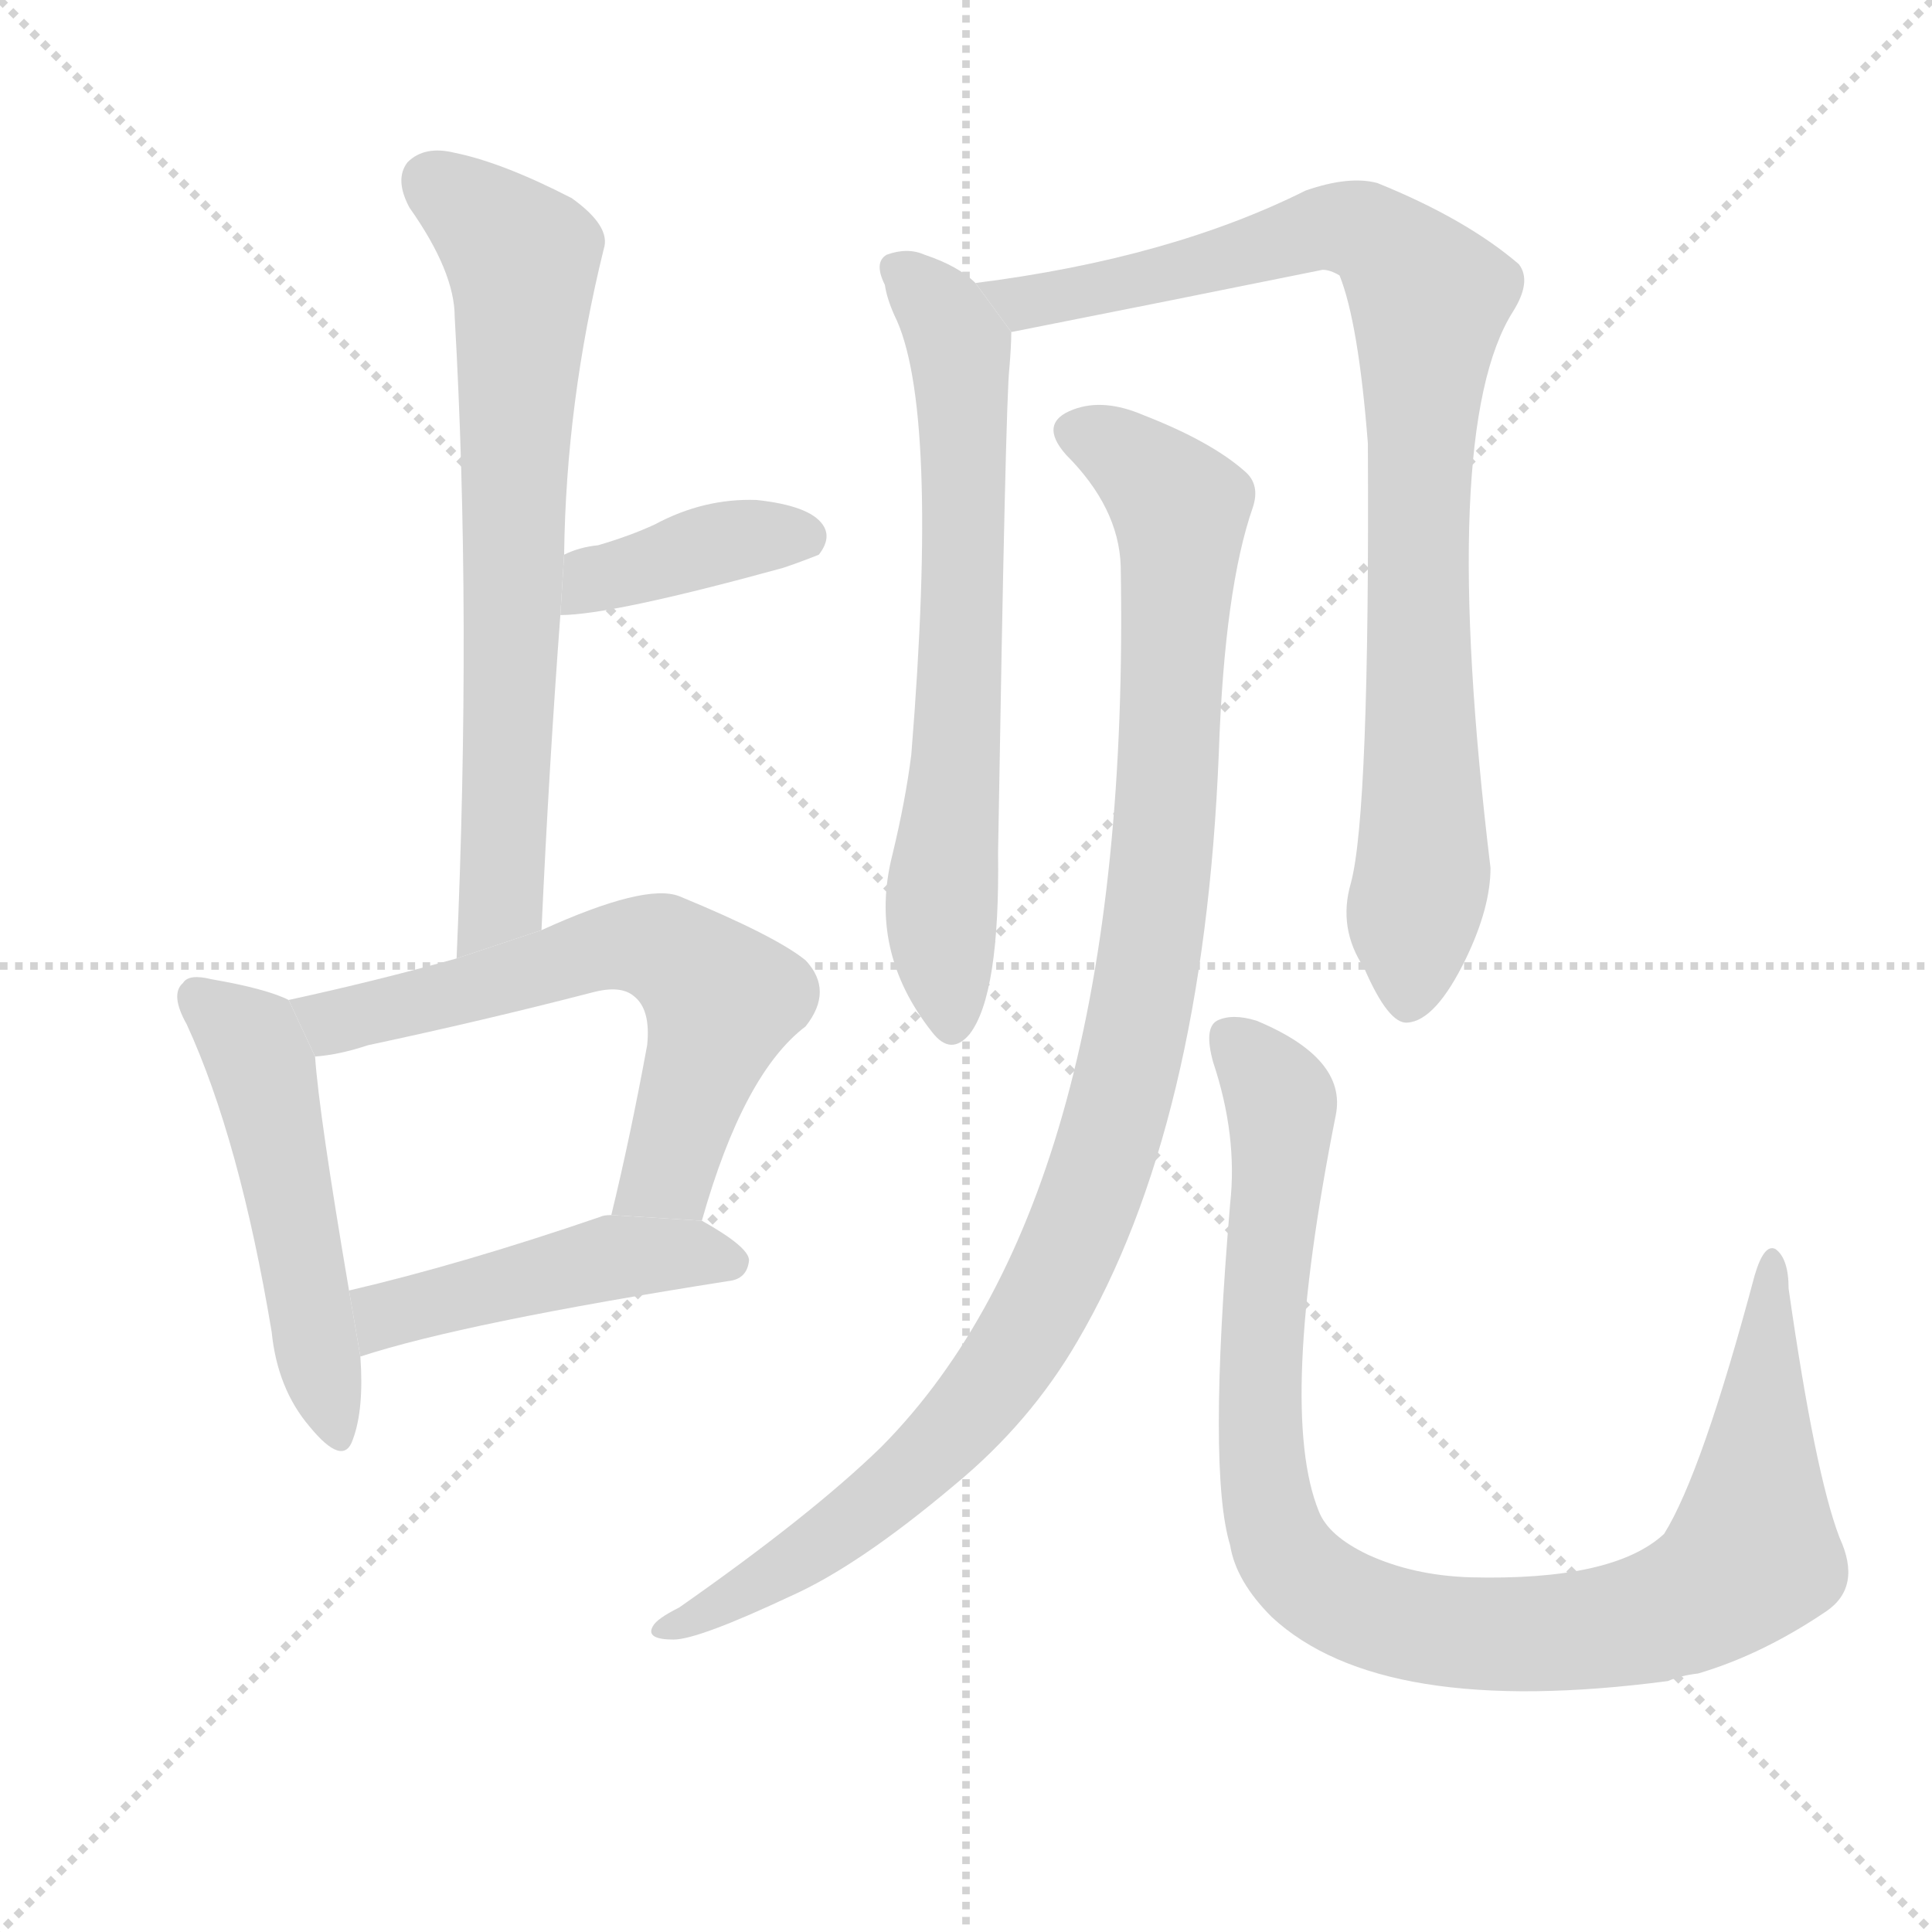 <svg version="1.1" viewBox="0 0 1024 1024" xmlns="http://www.w3.org/2000/svg">
  <g stroke="lightgray" stroke-dasharray="1,1" stroke-width="1" transform="scale(4, 4)">
    <line x1="0" y1="0" x2="256" y2="256"></line>
    <line x1="256" y1="0" x2="0" y2="256"></line>
    <line x1="128" y1="0" x2="128" y2="256"></line>
    <line x1="0" y1="128" x2="256" y2="128"></line>
  </g>
  <g transform="scale(1, -1) translate(0, -900)">
    <style type="text/css">
      
        @keyframes keyframes0 {
          from {
            stroke: blue;
            stroke-dashoffset: 687;
            stroke-width: 128;
          }
          69% {
            animation-timing-function: step-end;
            stroke: blue;
            stroke-dashoffset: 0;
            stroke-width: 128;
          }
          to {
            stroke: black;
            stroke-width: 1024;
          }
        }
        #make-me-a-hanzi-animation-0 {
          animation: keyframes0 0.809s both;
          animation-delay: 0s;
          animation-timing-function: linear;
        }
      
        @keyframes keyframes1 {
          from {
            stroke: blue;
            stroke-dashoffset: 389;
            stroke-width: 128;
          }
          56% {
            animation-timing-function: step-end;
            stroke: blue;
            stroke-dashoffset: 0;
            stroke-width: 128;
          }
          to {
            stroke: black;
            stroke-width: 1024;
          }
        }
        #make-me-a-hanzi-animation-1 {
          animation: keyframes1 0.567s both;
          animation-delay: 0.809s;
          animation-timing-function: linear;
        }
      
        @keyframes keyframes2 {
          from {
            stroke: blue;
            stroke-dashoffset: 501;
            stroke-width: 128;
          }
          62% {
            animation-timing-function: step-end;
            stroke: blue;
            stroke-dashoffset: 0;
            stroke-width: 128;
          }
          to {
            stroke: black;
            stroke-width: 1024;
          }
        }
        #make-me-a-hanzi-animation-2 {
          animation: keyframes2 0.658s both;
          animation-delay: 1.376s;
          animation-timing-function: linear;
        }
      
        @keyframes keyframes3 {
          from {
            stroke: blue;
            stroke-dashoffset: 621;
            stroke-width: 128;
          }
          67% {
            animation-timing-function: step-end;
            stroke: blue;
            stroke-dashoffset: 0;
            stroke-width: 128;
          }
          to {
            stroke: black;
            stroke-width: 1024;
          }
        }
        #make-me-a-hanzi-animation-3 {
          animation: keyframes3 0.755s both;
          animation-delay: 2.033s;
          animation-timing-function: linear;
        }
      
        @keyframes keyframes4 {
          from {
            stroke: blue;
            stroke-dashoffset: 460;
            stroke-width: 128;
          }
          60% {
            animation-timing-function: step-end;
            stroke: blue;
            stroke-dashoffset: 0;
            stroke-width: 128;
          }
          to {
            stroke: black;
            stroke-width: 1024;
          }
        }
        #make-me-a-hanzi-animation-4 {
          animation: keyframes4 0.624s both;
          animation-delay: 2.789s;
          animation-timing-function: linear;
        }
      
        @keyframes keyframes5 {
          from {
            stroke: blue;
            stroke-dashoffset: 667;
            stroke-width: 128;
          }
          68% {
            animation-timing-function: step-end;
            stroke: blue;
            stroke-dashoffset: 0;
            stroke-width: 128;
          }
          to {
            stroke: black;
            stroke-width: 1024;
          }
        }
        #make-me-a-hanzi-animation-5 {
          animation: keyframes5 0.793s both;
          animation-delay: 3.413s;
          animation-timing-function: linear;
        }
      
        @keyframes keyframes6 {
          from {
            stroke: blue;
            stroke-dashoffset: 884;
            stroke-width: 128;
          }
          74% {
            animation-timing-function: step-end;
            stroke: blue;
            stroke-dashoffset: 0;
            stroke-width: 128;
          }
          to {
            stroke: black;
            stroke-width: 1024;
          }
        }
        #make-me-a-hanzi-animation-6 {
          animation: keyframes6 0.969s both;
          animation-delay: 4.206s;
          animation-timing-function: linear;
        }
      
        @keyframes keyframes7 {
          from {
            stroke: blue;
            stroke-dashoffset: 1024;
            stroke-width: 128;
          }
          77% {
            animation-timing-function: step-end;
            stroke: blue;
            stroke-dashoffset: 0;
            stroke-width: 128;
          }
          to {
            stroke: black;
            stroke-width: 1024;
          }
        }
        #make-me-a-hanzi-animation-7 {
          animation: keyframes7 1.083s both;
          animation-delay: 5.175s;
          animation-timing-function: linear;
        }
      
        @keyframes keyframes8 {
          from {
            stroke: blue;
            stroke-dashoffset: 968;
            stroke-width: 128;
          }
          76% {
            animation-timing-function: step-end;
            stroke: blue;
            stroke-dashoffset: 0;
            stroke-width: 128;
          }
          to {
            stroke: black;
            stroke-width: 1024;
          }
        }
        #make-me-a-hanzi-animation-8 {
          animation: keyframes8 1.038s both;
          animation-delay: 6.259s;
          animation-timing-function: linear;
        }
      
    </style>
    
      <path d="M 287 407 Q 291 494 297 574 L 299 606 Q 300 687 320 768 Q 324 780 303 795 Q 266 814 241 819 Q 225 823 216 814 Q 209 805 217 790 Q 241 756 241 732 Q 250 575 242 392 L 287 407 Z" fill="lightgray"></path>
    
      <path d="M 297 574 Q 324 574 415 599 Q 424 602 434 606 Q 441 615 436 622 Q 429 632 401 635 Q 373 636 347 622 Q 334 616 317 611 Q 307 610 299 606 L 297 574 Z" fill="lightgray"></path>
    
      <path d="M 153 370 Q 141 376 112 381 Q 100 384 97 379 Q 90 373 99 357 Q 127 296 144 194 Q 147 164 164 144 Q 182 122 187 137 Q 193 153 191 181 L 185 216 Q 169 310 167 340 L 153 370 Z" fill="lightgray"></path>
    
      <path d="M 372 253 Q 394 331 427 356 Q 442 375 427 391 Q 411 404 360 425 Q 342 432 287 407 L 242 392 Q 199 380 153 370 L 167 340 Q 180 341 195 346 Q 256 359 314 374 Q 329 378 336 372 Q 345 365 343 346 Q 334 297 324 256 L 372 253 Z" fill="lightgray"></path>
    
      <path d="M 191 181 Q 246 199 386 221 Q 396 222 397 232 Q 397 239 372 253 L 324 256 Q 320 256 318 255 Q 245 230 185 216 L 191 181 Z" fill="lightgray"></path>
    
      <path d="M 517 750 Q 508 759 490 765 Q 481 769 470 765 Q 463 761 469 749 Q 470 742 474 733 Q 498 685 483 500 Q 480 476 473 447 Q 460 396 494 353 Q 504 340 514 352 Q 530 373 529 448 Q 533 689 535 705 Q 536 717 536 724 L 517 750 Z" fill="lightgray"></path>
    
      <path d="M 716 432 Q 709 408 723 387 Q 736 357 746 358 Q 761 359 777 392 Q 790 419 790 440 Q 762 672 802 735 Q 812 751 805 760 Q 777 784 730 803 Q 715 807 692 799 Q 620 763 517 750 L 536 724 Q 617 740 701 757 Q 705 757 710 754 Q 720 729 725 665 Q 726 469 716 432 Z" fill="lightgray"></path>
    
      <path d="M 594 600 Q 600 267 467 133 Q 430 97 360 48 Q 348 42 346 38 Q 342 31 357 31 Q 370 31 419 54 Q 455 70 506 113 Q 546 146 571 189 Q 638 303 646 501 Q 649 588 664 631 Q 668 643 660 650 Q 642 666 606 680 Q 585 689 569 683 Q 550 676 565 659 Q 593 631 594 600 Z" fill="lightgray"></path>
    
      <path d="M 975 85 Q 962 119 948 217 Q 948 233 941 238 Q 935 241 930 224 Q 902 119 882 87 Q 855 62 779 64 Q 749 65 725 76 Q 704 86 699 99 Q 677 153 708 309 Q 714 339 666 359 Q 653 363 645 359 Q 638 355 643 337 Q 656 298 652 262 Q 640 120 652 81 Q 655 62 674 43 Q 732 -11 884 9 Q 891 12 900 13 Q 934 23 968 46 Q 987 59 975 85 Z" fill="lightgray"></path>
    
    
      <clipPath id="make-me-a-hanzi-clip-0">
        <path d="M 287 407 Q 291 494 297 574 L 299 606 Q 300 687 320 768 Q 324 780 303 795 Q 266 814 241 819 Q 225 823 216 814 Q 209 805 217 790 Q 241 756 241 732 Q 250 575 242 392 L 287 407 Z"></path>
      </clipPath>
      <path clip-path="url(#make-me-a-hanzi-clip-0)" d="M 228 805 L 268 773 L 277 754 L 266 432 L 248 400" fill="none" id="make-me-a-hanzi-animation-0" stroke-dasharray="559 1118" stroke-linecap="round"></path>
    
      <clipPath id="make-me-a-hanzi-clip-1">
        <path d="M 297 574 Q 324 574 415 599 Q 424 602 434 606 Q 441 615 436 622 Q 429 632 401 635 Q 373 636 347 622 Q 334 616 317 611 Q 307 610 299 606 L 297 574 Z"></path>
      </clipPath>
      <path clip-path="url(#make-me-a-hanzi-clip-1)" d="M 301 579 L 316 593 L 373 610 L 426 615" fill="none" id="make-me-a-hanzi-animation-1" stroke-dasharray="261 522" stroke-linecap="round"></path>
    
      <clipPath id="make-me-a-hanzi-clip-2">
        <path d="M 153 370 Q 141 376 112 381 Q 100 384 97 379 Q 90 373 99 357 Q 127 296 144 194 Q 147 164 164 144 Q 182 122 187 137 Q 193 153 191 181 L 185 216 Q 169 310 167 340 L 153 370 Z"></path>
      </clipPath>
      <path clip-path="url(#make-me-a-hanzi-clip-2)" d="M 106 371 L 132 348 L 139 333 L 176 143" fill="none" id="make-me-a-hanzi-animation-2" stroke-dasharray="373 746" stroke-linecap="round"></path>
    
      <clipPath id="make-me-a-hanzi-clip-3">
        <path d="M 372 253 Q 394 331 427 356 Q 442 375 427 391 Q 411 404 360 425 Q 342 432 287 407 L 242 392 Q 199 380 153 370 L 167 340 Q 180 341 195 346 Q 256 359 314 374 Q 329 378 336 372 Q 345 365 343 346 Q 334 297 324 256 L 372 253 Z"></path>
      </clipPath>
      <path clip-path="url(#make-me-a-hanzi-clip-3)" d="M 161 368 L 184 359 L 323 399 L 358 394 L 383 370 L 354 278 L 330 262" fill="none" id="make-me-a-hanzi-animation-3" stroke-dasharray="493 986" stroke-linecap="round"></path>
    
      <clipPath id="make-me-a-hanzi-clip-4">
        <path d="M 191 181 Q 246 199 386 221 Q 396 222 397 232 Q 397 239 372 253 L 324 256 Q 320 256 318 255 Q 245 230 185 216 L 191 181 Z"></path>
      </clipPath>
      <path clip-path="url(#make-me-a-hanzi-clip-4)" d="M 194 188 L 210 205 L 325 234 L 387 231" fill="none" id="make-me-a-hanzi-animation-4" stroke-dasharray="332 664" stroke-linecap="round"></path>
    
      <clipPath id="make-me-a-hanzi-clip-5">
        <path d="M 517 750 Q 508 759 490 765 Q 481 769 470 765 Q 463 761 469 749 Q 470 742 474 733 Q 498 685 483 500 Q 480 476 473 447 Q 460 396 494 353 Q 504 340 514 352 Q 530 373 529 448 Q 533 689 535 705 Q 536 717 536 724 L 517 750 Z"></path>
      </clipPath>
      <path clip-path="url(#make-me-a-hanzi-clip-5)" d="M 477 757 L 498 736 L 509 708 L 509 538 L 499 424 L 504 357" fill="none" id="make-me-a-hanzi-animation-5" stroke-dasharray="539 1078" stroke-linecap="round"></path>
    
      <clipPath id="make-me-a-hanzi-clip-6">
        <path d="M 716 432 Q 709 408 723 387 Q 736 357 746 358 Q 761 359 777 392 Q 790 419 790 440 Q 762 672 802 735 Q 812 751 805 760 Q 777 784 730 803 Q 715 807 692 799 Q 620 763 517 750 L 536 724 Q 617 740 701 757 Q 705 757 710 754 Q 720 729 725 665 Q 726 469 716 432 Z"></path>
      </clipPath>
      <path clip-path="url(#make-me-a-hanzi-clip-6)" d="M 526 750 L 534 742 L 556 741 L 705 780 L 727 776 L 758 741 L 751 652 L 755 448 L 747 370" fill="none" id="make-me-a-hanzi-animation-6" stroke-dasharray="756 1512" stroke-linecap="round"></path>
    
      <clipPath id="make-me-a-hanzi-clip-7">
        <path d="M 594 600 Q 600 267 467 133 Q 430 97 360 48 Q 348 42 346 38 Q 342 31 357 31 Q 370 31 419 54 Q 455 70 506 113 Q 546 146 571 189 Q 638 303 646 501 Q 649 588 664 631 Q 668 643 660 650 Q 642 666 606 680 Q 585 689 569 683 Q 550 676 565 659 Q 593 631 594 600 Z"></path>
      </clipPath>
      <path clip-path="url(#make-me-a-hanzi-clip-7)" d="M 571 670 L 604 653 L 626 624 L 614 423 L 582 276 L 546 196 L 486 122 L 438 83 L 352 36" fill="none" id="make-me-a-hanzi-animation-7" stroke-dasharray="896 1792" stroke-linecap="round"></path>
    
      <clipPath id="make-me-a-hanzi-clip-8">
        <path d="M 975 85 Q 962 119 948 217 Q 948 233 941 238 Q 935 241 930 224 Q 902 119 882 87 Q 855 62 779 64 Q 749 65 725 76 Q 704 86 699 99 Q 677 153 708 309 Q 714 339 666 359 Q 653 363 645 359 Q 638 355 643 337 Q 656 298 652 262 Q 640 120 652 81 Q 655 62 674 43 Q 732 -11 884 9 Q 891 12 900 13 Q 934 23 968 46 Q 987 59 975 85 Z"></path>
      </clipPath>
      <path clip-path="url(#make-me-a-hanzi-clip-8)" d="M 652 351 L 679 315 L 667 153 L 675 91 L 696 60 L 730 43 L 797 33 L 850 37 L 895 50 L 926 72 L 940 232" fill="none" id="make-me-a-hanzi-animation-8" stroke-dasharray="840 1680" stroke-linecap="round"></path>
    
  </g>
</svg>